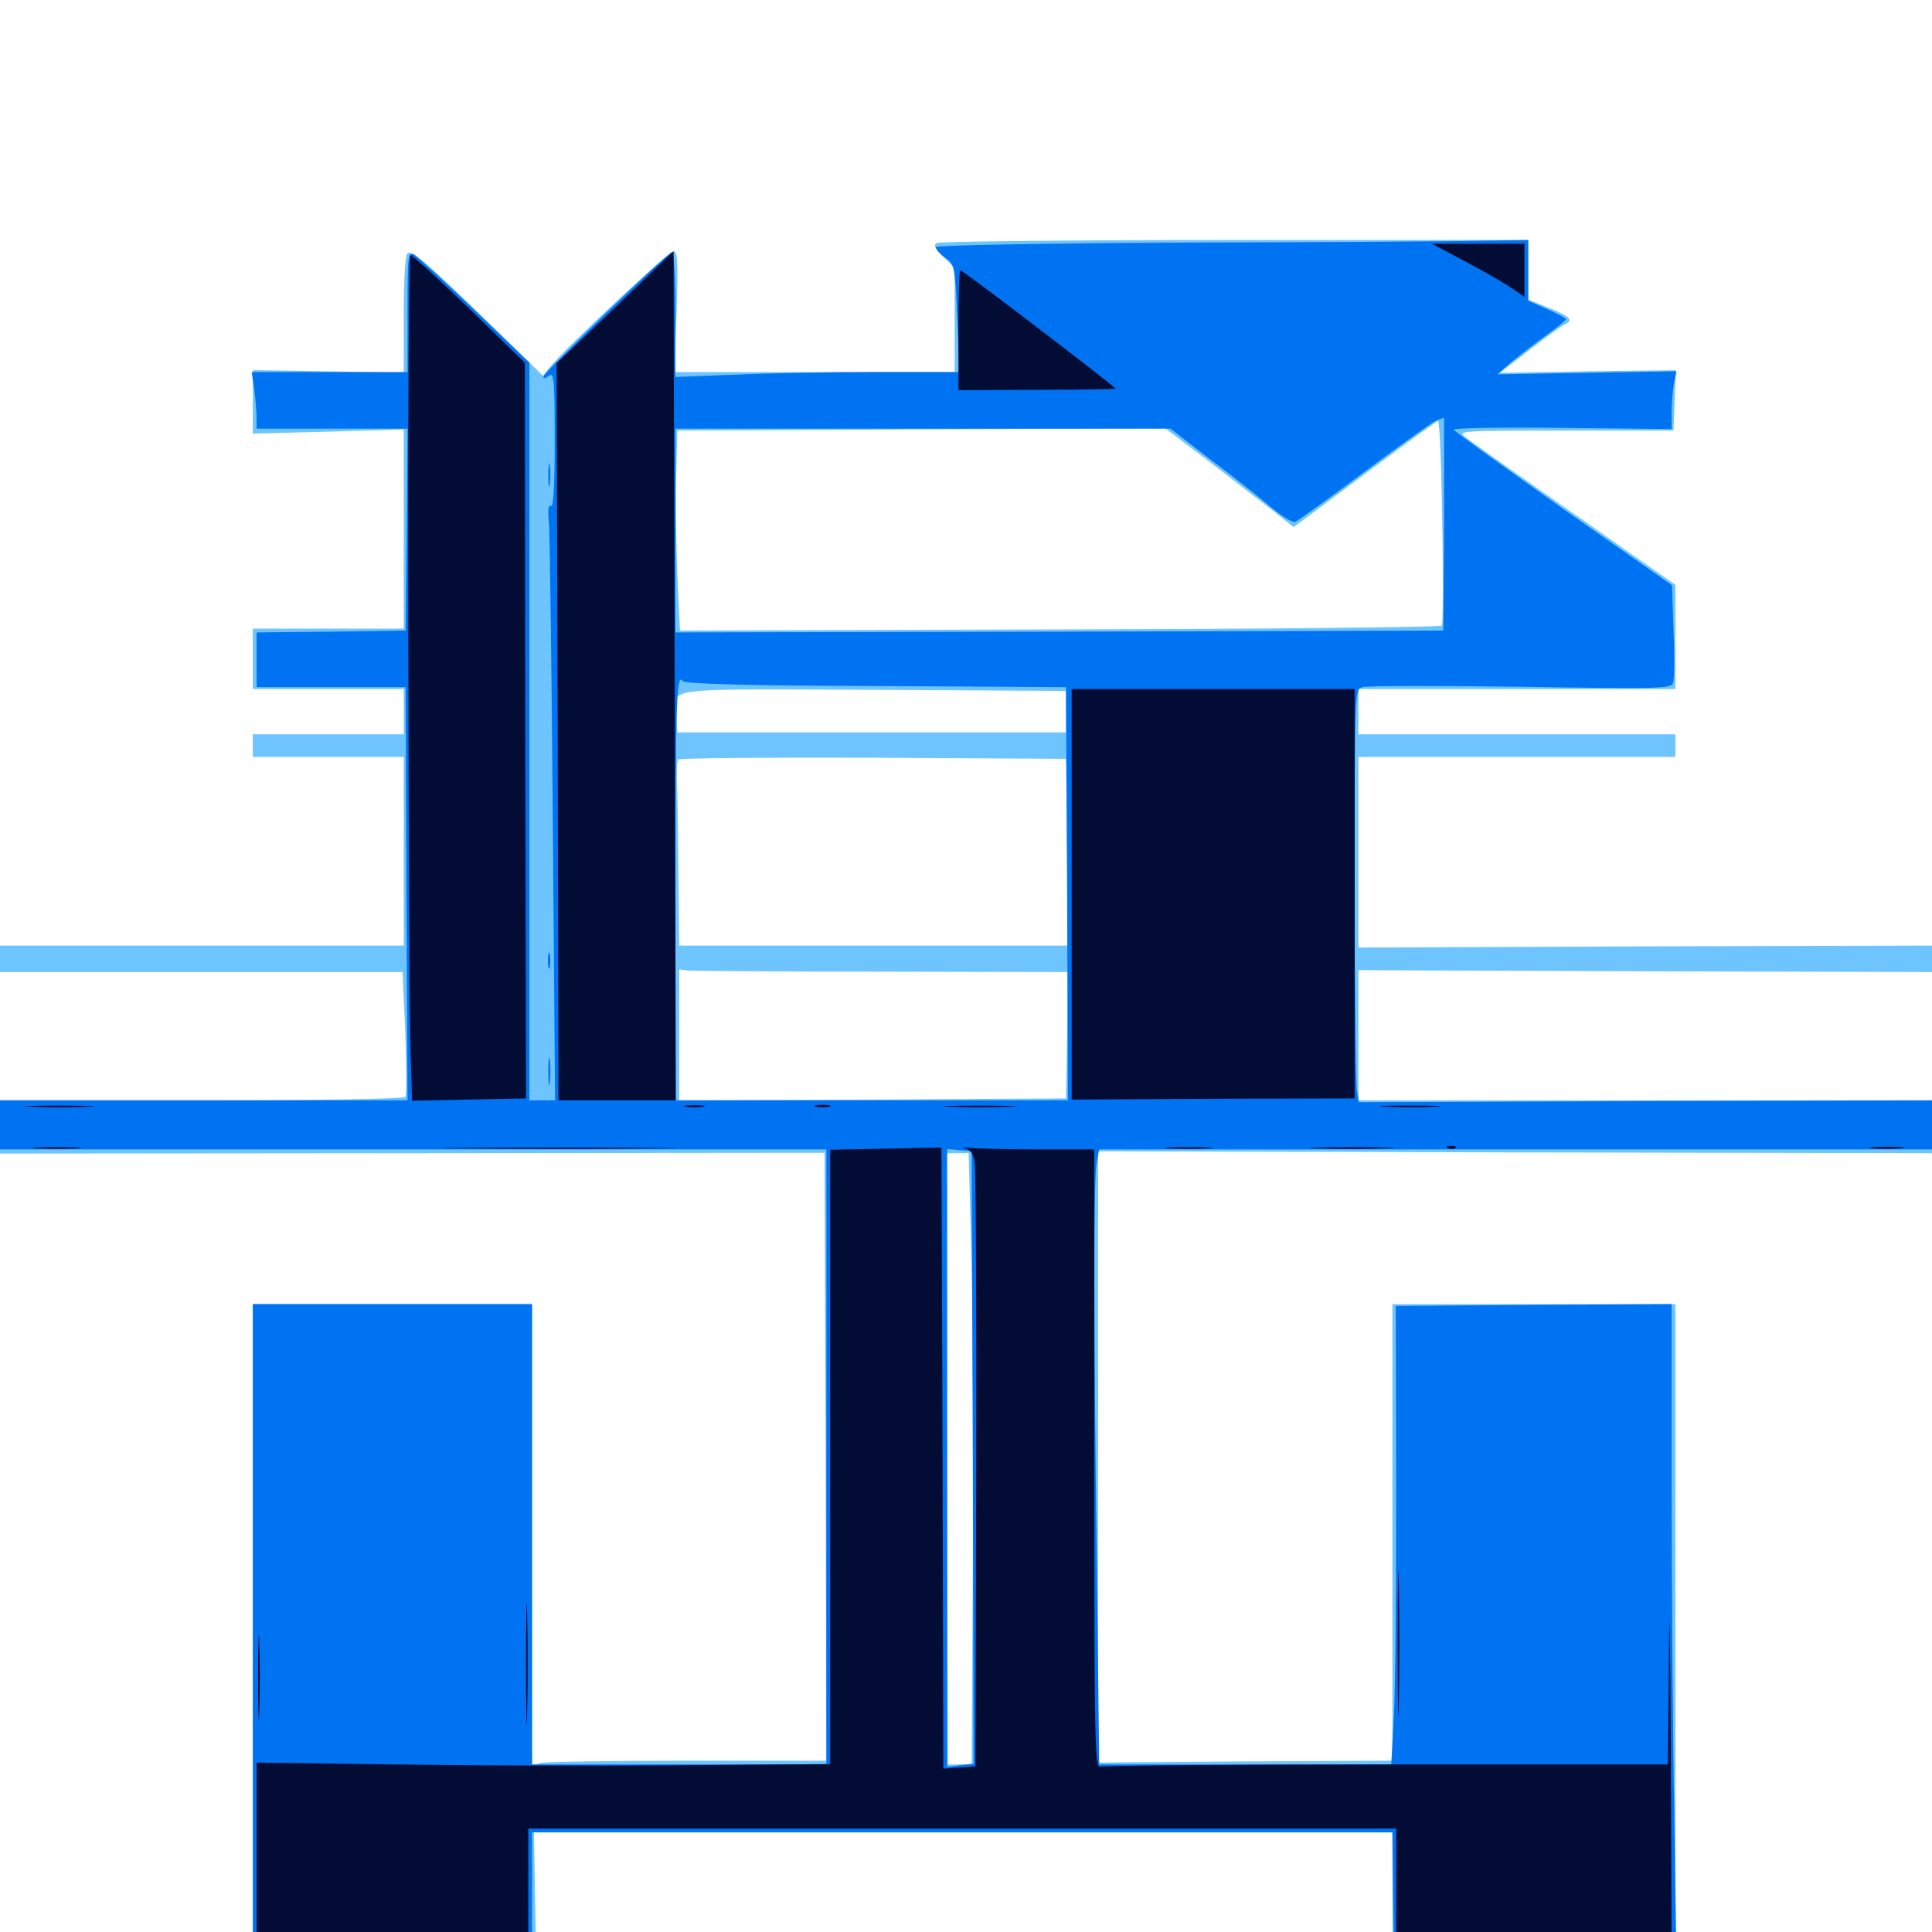 <svg xmlns="http://www.w3.org/2000/svg" viewBox="0 -1000 1000 1000">
	<path fill="#6dc4ff" d="M484.766 -874.219C483.008 -873.047 483.984 -871.094 488.281 -866.992L494.141 -861.328V-834.375V-807.422H421.68H349.023L350.195 -838.672C350.977 -864.062 350.781 -869.922 348.633 -869.922C346.094 -869.922 291.992 -819.336 284.57 -809.961L281.055 -805.469L254.297 -831.641C220.898 -864.062 213.477 -870.508 210.938 -868.945C209.766 -868.164 208.984 -856.055 208.984 -837.5V-807.031L169.922 -807.812L130.859 -808.398V-791.992V-775.586L169.922 -776.562L208.984 -777.734V-726.172V-674.609H169.922H130.859V-658.984V-643.359H169.922H208.984V-631.641V-619.922H169.922H130.859V-614.062V-608.203H169.922H208.984V-559.375V-510.547H104.492H0V-503.711V-496.875H104.102H208.398L209.766 -465.43C210.352 -448.242 210.547 -433.203 209.766 -432.227C209.18 -431.25 165.43 -430.469 104.297 -430.469H0V-416.797V-402.93L213.281 -403.125L426.758 -403.32L427.344 -246.094L427.734 -88.672H356.055C316.406 -88.672 282.227 -88.086 279.883 -87.5L275.391 -86.328V-205.664V-325H203.125H130.859V-154.102V16.797H204.102H277.539L276.953 -17.383L276.367 -51.562H498.633H720.703V-17.383V16.797H793.945H867.188V-154.102V-325H793.945H720.703V-206.836V-88.672L644.531 -88.281L568.359 -87.695V-245.898V-404.102L784.18 -403.516L1000 -403.125V-416.797V-430.469H851.562H703.125V-464.258V-497.852L851.562 -497.266L1000 -496.875V-503.711V-510.547L851.562 -510.156L703.125 -509.57V-558.984V-608.203H785.156H867.188V-614.062V-619.922H785.156H703.125V-631.641V-643.359H785.156H867.188V-670.312V-697.266L815.039 -733.789C786.133 -753.906 760.742 -771.875 758.398 -773.828C754.102 -776.953 756.641 -777.148 810.156 -777.148H866.211L866.797 -792.773L867.383 -808.398L821.875 -807.812L776.367 -807.031L791.992 -819.141C800.586 -825.781 808.789 -831.641 810.156 -832.227C814.648 -834.18 812.5 -836.328 801.758 -840.625L791.016 -844.922V-860.352V-875.781H639.258C555.664 -875.781 486.133 -875 484.766 -874.219ZM746.484 -729.883C747.07 -700.977 746.875 -676.953 746.289 -676.172C745.508 -675.391 656.641 -674.414 548.438 -674.219L351.953 -673.633L350.586 -702.93C350 -719.141 349.609 -742.383 350 -754.688L350.586 -777.148L476.953 -777.734L603.125 -778.32L626.367 -760.742C639.062 -750.977 653.906 -739.453 659.57 -735.156L669.531 -727.148L706.25 -754.492C726.562 -769.727 743.555 -782.031 744.336 -782.031C745.117 -782.031 746.094 -758.594 746.484 -729.883ZM551.758 -631.641V-620.898H451.172H350.586L350 -629.492C348.828 -644.531 340.234 -643.359 451.562 -642.969L551.758 -642.383ZM552.344 -558.984L552.734 -510.547H452.148H351.562L351.172 -546.289C350.977 -565.82 350.781 -587.109 350.391 -593.555C350.195 -600 350.391 -605.859 350.977 -606.836C351.367 -607.617 396.875 -608.008 451.758 -607.812L551.758 -607.227ZM456.641 -497.07L552.734 -496.875L552.344 -464.258L551.758 -431.445L451.758 -430.859L351.562 -430.469V-464.258V-498.242L356.055 -497.656C358.398 -497.461 403.711 -497.07 456.641 -497.07ZM502.93 -345.117C503.516 -313.086 503.906 -241.797 503.516 -186.914L502.93 -86.719H496.68H490.625L490.234 -244.922L490.039 -403.125H495.703H501.367Z"/>
	<path fill="#0073f3" d="M611.914 -874.414C536.914 -874.023 484.375 -873.047 484.375 -872.07C484.375 -871.094 486.523 -868.555 489.258 -866.602C494.141 -863.086 494.336 -862.109 495.508 -835.156L496.68 -807.422H453.906C430.469 -807.422 397.266 -806.836 380.469 -806.055L349.609 -804.883V-837.5C349.609 -856.641 348.828 -869.922 347.852 -869.531C344.531 -868.359 281.25 -807.031 281.25 -805.078C281.25 -803.906 282.422 -804.102 284.18 -805.469C286.719 -807.617 287.109 -803.711 287.109 -772.461C287.109 -748.828 286.523 -737.305 285.156 -738.086C283.789 -738.867 283.398 -735.742 284.18 -728.906C284.57 -723.242 285.547 -653.711 286.133 -574.609L287.305 -430.469H280.664H274.023V-621.484V-812.305L245.898 -839.258C230.469 -854.102 216.211 -866.992 214.453 -868.164C211.133 -869.922 210.938 -867.969 210.938 -838.672V-807.422H170.703H130.273L131.641 -798.438C132.227 -793.359 132.812 -786.719 132.812 -783.789V-778.125H171.875H210.938L210.547 -725.977L209.961 -673.633L171.484 -673.047L132.812 -672.656V-658.398V-644.336H171.289H209.961L210.352 -537.5L210.938 -430.469H105.469H0V-417.773V-405.078H213.867H427.734V-245.898V-86.719H351.562H275.391V-205.859V-325H203.125H130.859V-154.102V16.797H203.125H275.391V-17.383V-51.562H498.047H720.703L721.094 -17.969L721.68 15.82L794.727 16.406L867.773 16.797L866.602 -60.742C865.82 -103.516 865.234 -180.469 865.234 -231.836V-325L793.75 -324.609L722.461 -324.023L722.656 -230.664C722.656 -179.297 722.266 -125.781 721.484 -111.914L720.117 -86.719H644.531H568.945L567.773 -187.891C566.016 -313.477 566.016 -388.281 567.578 -397.852L568.945 -405.078H784.375H1000V-417.773V-430.469L851.758 -430.078L703.32 -429.492L702.344 -435.352C701.758 -438.672 701.172 -486.719 701.172 -542.188C701.172 -642.969 701.172 -643.164 705.273 -644.336C707.422 -645.117 744.336 -645.117 787.109 -644.531C860.547 -643.359 865.039 -643.555 866.016 -646.68C866.602 -648.633 866.797 -660.742 866.211 -673.633L865.43 -697.07L809.18 -736.523C778.32 -758.398 752.734 -776.758 752.539 -777.539C752.148 -778.516 777.344 -778.906 808.594 -778.516L865.234 -777.93V-786.523C865.234 -791.406 865.82 -798.047 866.406 -801.562L867.773 -807.812L821.289 -807.031L775 -806.25L782.422 -812.695C786.719 -816.211 794.727 -822.461 800.195 -826.367C805.859 -830.469 810.547 -834.18 810.547 -834.766C810.547 -835.352 806.055 -837.695 800.781 -840.039L791.016 -844.336V-859.961V-875.781L765.234 -875.391C750.977 -875 681.836 -874.609 611.914 -874.414ZM747.461 -728.906L747.07 -673.633L548.438 -673.047L349.609 -672.656V-725.391V-778.125H477.734H605.859L626.562 -762.109C638.086 -753.516 652.148 -742.383 657.812 -737.5C663.477 -732.812 669.141 -729.297 670.508 -729.883C671.68 -730.469 687.891 -741.992 706.055 -755.664C724.414 -769.336 741.016 -781.25 743.164 -782.227C745.312 -783.008 747.266 -783.789 747.461 -783.789C747.461 -783.984 747.461 -759.18 747.461 -728.906ZM453.32 -644.922L551.758 -644.336L552.344 -537.5L552.734 -430.469H451.172H349.609V-535.547C349.609 -634.375 350.195 -652.539 353.32 -647.461C354.297 -646.094 385.547 -645.117 453.32 -644.922ZM503.516 -245.703L503.906 -87.109L497.07 -86.328L490.234 -85.547V-245.508V-405.273L496.68 -404.688L502.93 -404.102ZM283.789 -753.711C283.789 -748.438 284.18 -746.289 284.57 -749.414C284.961 -752.344 284.961 -756.641 284.57 -759.18C284.18 -761.523 283.789 -759.18 283.789 -753.711ZM283.594 -502.734C283.594 -499.023 283.984 -497.461 284.57 -499.414C284.961 -501.172 284.961 -504.297 284.57 -506.25C283.984 -508.008 283.594 -506.445 283.594 -502.734ZM283.789 -445.117C283.789 -438.672 284.18 -436.328 284.57 -439.844C284.961 -443.359 284.961 -448.633 284.57 -451.562C284.18 -454.492 283.789 -451.562 283.789 -445.117Z"/>
	<path fill="#020c35" d="M759.18 -864.258C769.141 -858.984 779.883 -852.734 783.203 -850.391L789.062 -846.289V-859.961V-873.828H765.234H741.211ZM318.359 -840.82L288.086 -811.914L288.672 -621.289L289.062 -430.469H319.531H349.805L349.219 -650.195C348.828 -771.094 348.633 -869.922 348.633 -869.922C348.633 -869.922 334.961 -856.836 318.359 -840.82ZM211.328 -675.195C211.523 -568.945 211.914 -470.508 212.5 -456.25L213.281 -430.273L242.773 -430.859L272.266 -431.445L271.875 -621.875L271.68 -812.305L242.969 -840.234C227.148 -855.469 213.477 -867.969 212.5 -867.969C211.523 -867.969 211.133 -781.25 211.328 -675.195ZM496.094 -829.102V-798.047L537.109 -798.242C559.57 -798.242 577.734 -798.633 577.539 -798.828C566.211 -808.398 498.242 -860.156 497.07 -860.156C496.484 -860.156 496.094 -846.094 496.094 -829.102ZM554.688 -537.109V-430.859L627.93 -431.25L701.172 -431.445V-537.5V-643.359H627.93H554.688ZM16.211 -427.148C7.812 -427.344 14.258 -427.734 30.273 -427.734C46.484 -427.734 53.32 -427.344 45.508 -427.148C37.695 -426.758 24.609 -426.758 16.211 -427.148ZM355.078 -427.148C352.539 -427.539 354.492 -427.93 359.375 -427.93C364.258 -427.93 366.211 -427.539 363.867 -427.148C361.328 -426.758 357.422 -426.758 355.078 -427.148ZM422.461 -427.148C420.508 -427.734 422.07 -428.125 425.781 -428.125C429.492 -428.125 431.055 -427.734 429.297 -427.148C427.344 -426.758 424.219 -426.758 422.461 -427.148ZM491.797 -427.148C482.812 -427.344 489.648 -427.734 506.836 -427.734C524.023 -427.734 531.25 -427.344 523.047 -427.148C514.844 -426.758 500.781 -426.758 491.797 -427.148ZM717.383 -427.148C710.156 -427.539 715.625 -427.734 729.492 -427.734C743.555 -427.734 749.414 -427.539 742.773 -427.148C736.133 -426.758 724.609 -426.758 717.383 -427.148ZM19.141 -405.664C13.477 -406.055 17.969 -406.25 29.297 -406.25C40.625 -406.25 45.117 -406.055 39.648 -405.664C33.984 -405.273 24.609 -405.273 19.141 -405.664ZM239.844 -405.664C212.695 -405.859 234.766 -406.055 289.062 -406.055C343.359 -406.055 365.43 -405.859 338.477 -405.664C311.328 -405.273 266.797 -405.273 239.844 -405.664ZM458.594 -405.469L429.688 -404.883V-245.898V-86.914L354.102 -86.328C312.305 -85.938 245.508 -86.133 205.469 -86.719L132.812 -87.695V-36.523V14.844H203.125H273.438V-19.336V-53.516H498.047H722.656V-19.336V14.844H793.945H865.234L864.844 -94.141C864.453 -154.102 864.062 -176.953 863.867 -144.922L863.281 -86.719H717.969C637.891 -86.719 571.289 -86.133 569.531 -85.547C566.602 -84.375 566.406 -99.219 566.406 -244.727V-405.078H537.695C521.68 -405.078 505.664 -405.469 501.953 -405.859C498.242 -406.25 497.07 -406.055 499.219 -405.664C502.148 -405.078 503.711 -402.93 504.492 -398.633C505.078 -395.117 505.469 -323.438 505.273 -239.062L504.883 -85.742L496.68 -85.156L488.281 -84.57L487.891 -245.312L487.305 -406.055ZM605.078 -405.664C599.414 -406.055 603.906 -406.25 615.234 -406.25C626.562 -406.25 631.055 -406.055 625.586 -405.664C619.922 -405.273 610.547 -405.273 605.078 -405.664ZM682.031 -405.664C672.656 -405.859 680.859 -406.25 700.195 -406.25C719.531 -406.25 727.148 -405.859 717.188 -405.664C707.227 -405.273 691.406 -405.273 682.031 -405.664ZM749.609 -405.664C748.047 -406.25 748.633 -406.836 750.781 -406.836C752.93 -407.031 754.102 -406.445 753.32 -405.859C752.734 -405.273 750.977 -405.078 749.609 -405.664ZM969.336 -405.664C965.234 -406.055 968.555 -406.445 976.562 -406.445C984.57 -406.445 987.891 -406.055 983.984 -405.664C979.883 -405.273 973.242 -405.273 969.336 -405.664ZM723.438 -149.219C723.438 -115.43 723.828 -101.562 724.023 -118.555C724.414 -135.352 724.414 -163.086 724.023 -180.078C723.828 -196.875 723.438 -183.008 723.438 -149.219ZM272.266 -138.477C272.266 -110.547 272.656 -99.414 272.852 -113.672C273.242 -127.93 273.242 -150.781 272.852 -164.453C272.656 -178.125 272.266 -166.406 272.266 -138.477ZM133.594 -131.641C133.594 -111.719 133.984 -103.711 134.18 -113.672C134.57 -123.438 134.57 -139.844 134.18 -149.805C133.984 -159.57 133.594 -151.562 133.594 -131.641Z"/>
</svg>